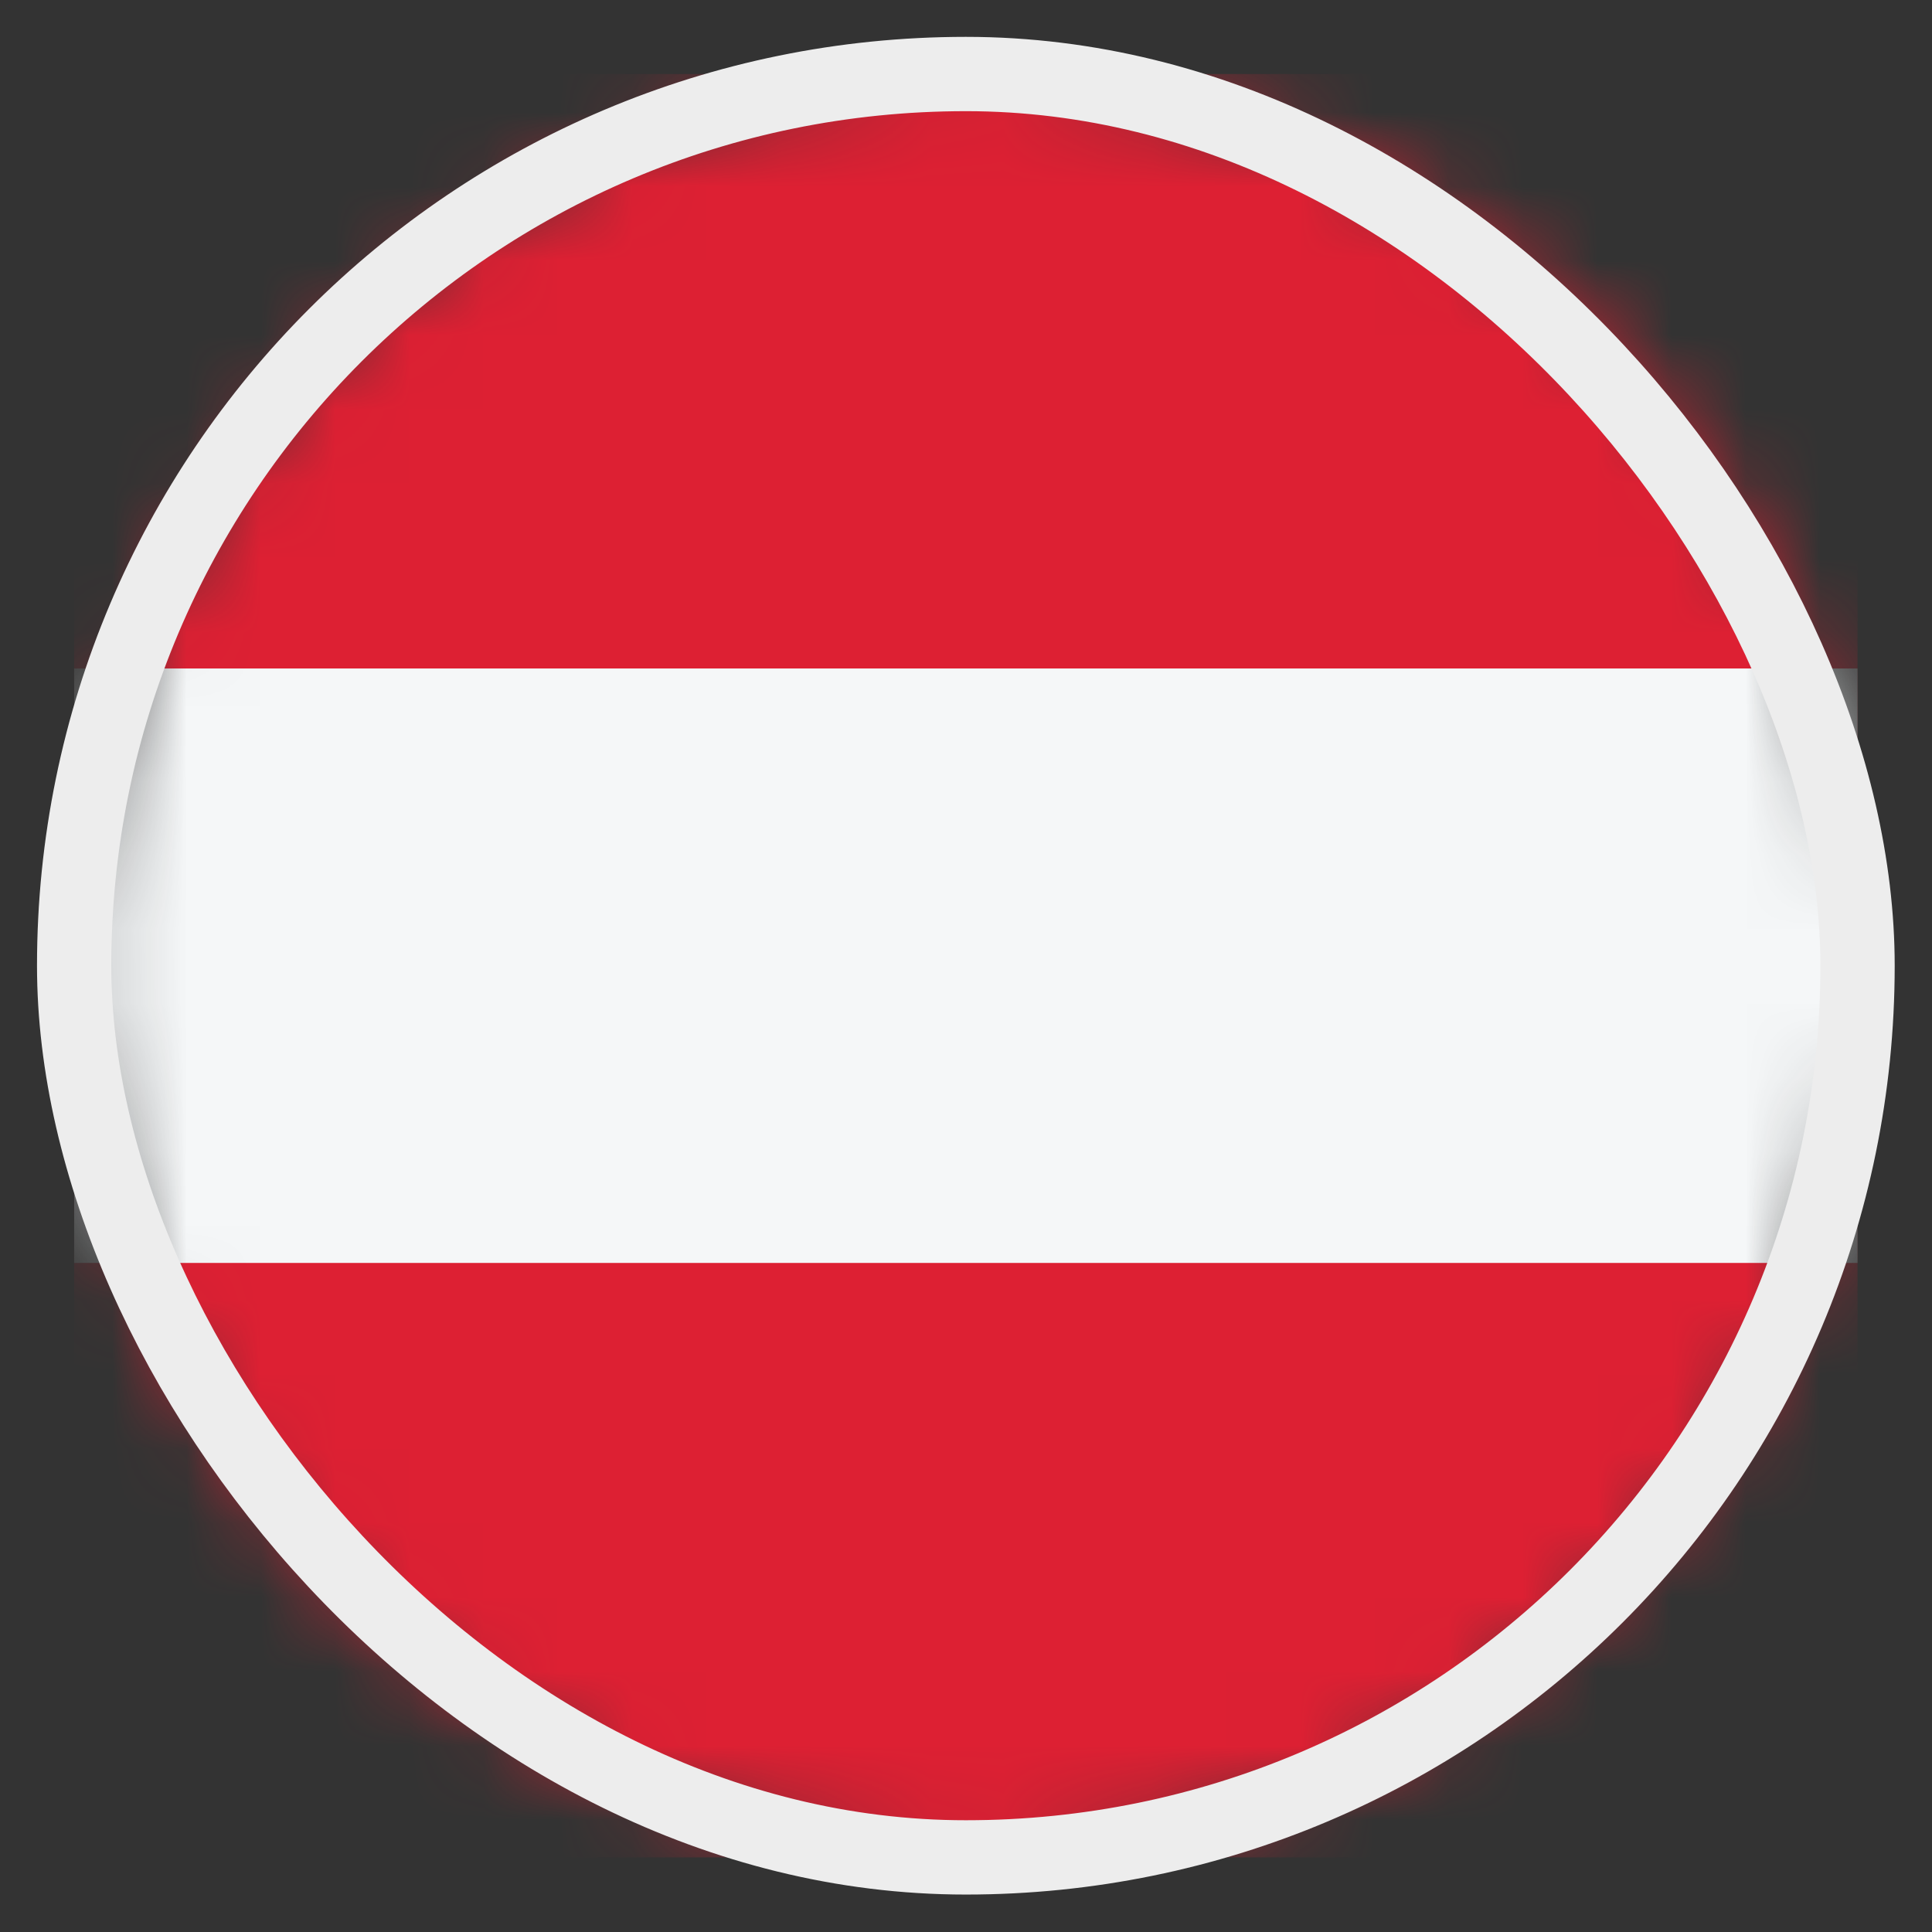 <svg width="26" height="26" viewBox="0 0 26 26" fill="none" xmlns="http://www.w3.org/2000/svg">
<rect x="0" y="0" width="26" height="26" fill="#333333" stroke="none"/>
<mask id="mask0_4812_146202" style="mask-type:alpha" maskUnits="userSpaceOnUse" x="1" y="0" width="25" height="25">
<circle cx="13.084" cy="12.996" r="12" fill="#D9D9D9"/>
</mask>
<g mask="url(#mask0_4812_146202)">
<rect x="0.998" y="24.996" width="24" height="24" transform="rotate(-90 0.998 24.996)" fill="#DD2033"/>
<rect x="0.998" y="16.996" width="8" height="24" transform="rotate(-90 0.998 16.996)" fill="#F5F7F8"/>
</g>
<rect x="0.998" y="0.996" width="24" height="24" rx="12" stroke="#EDEDED"/>
</svg>
